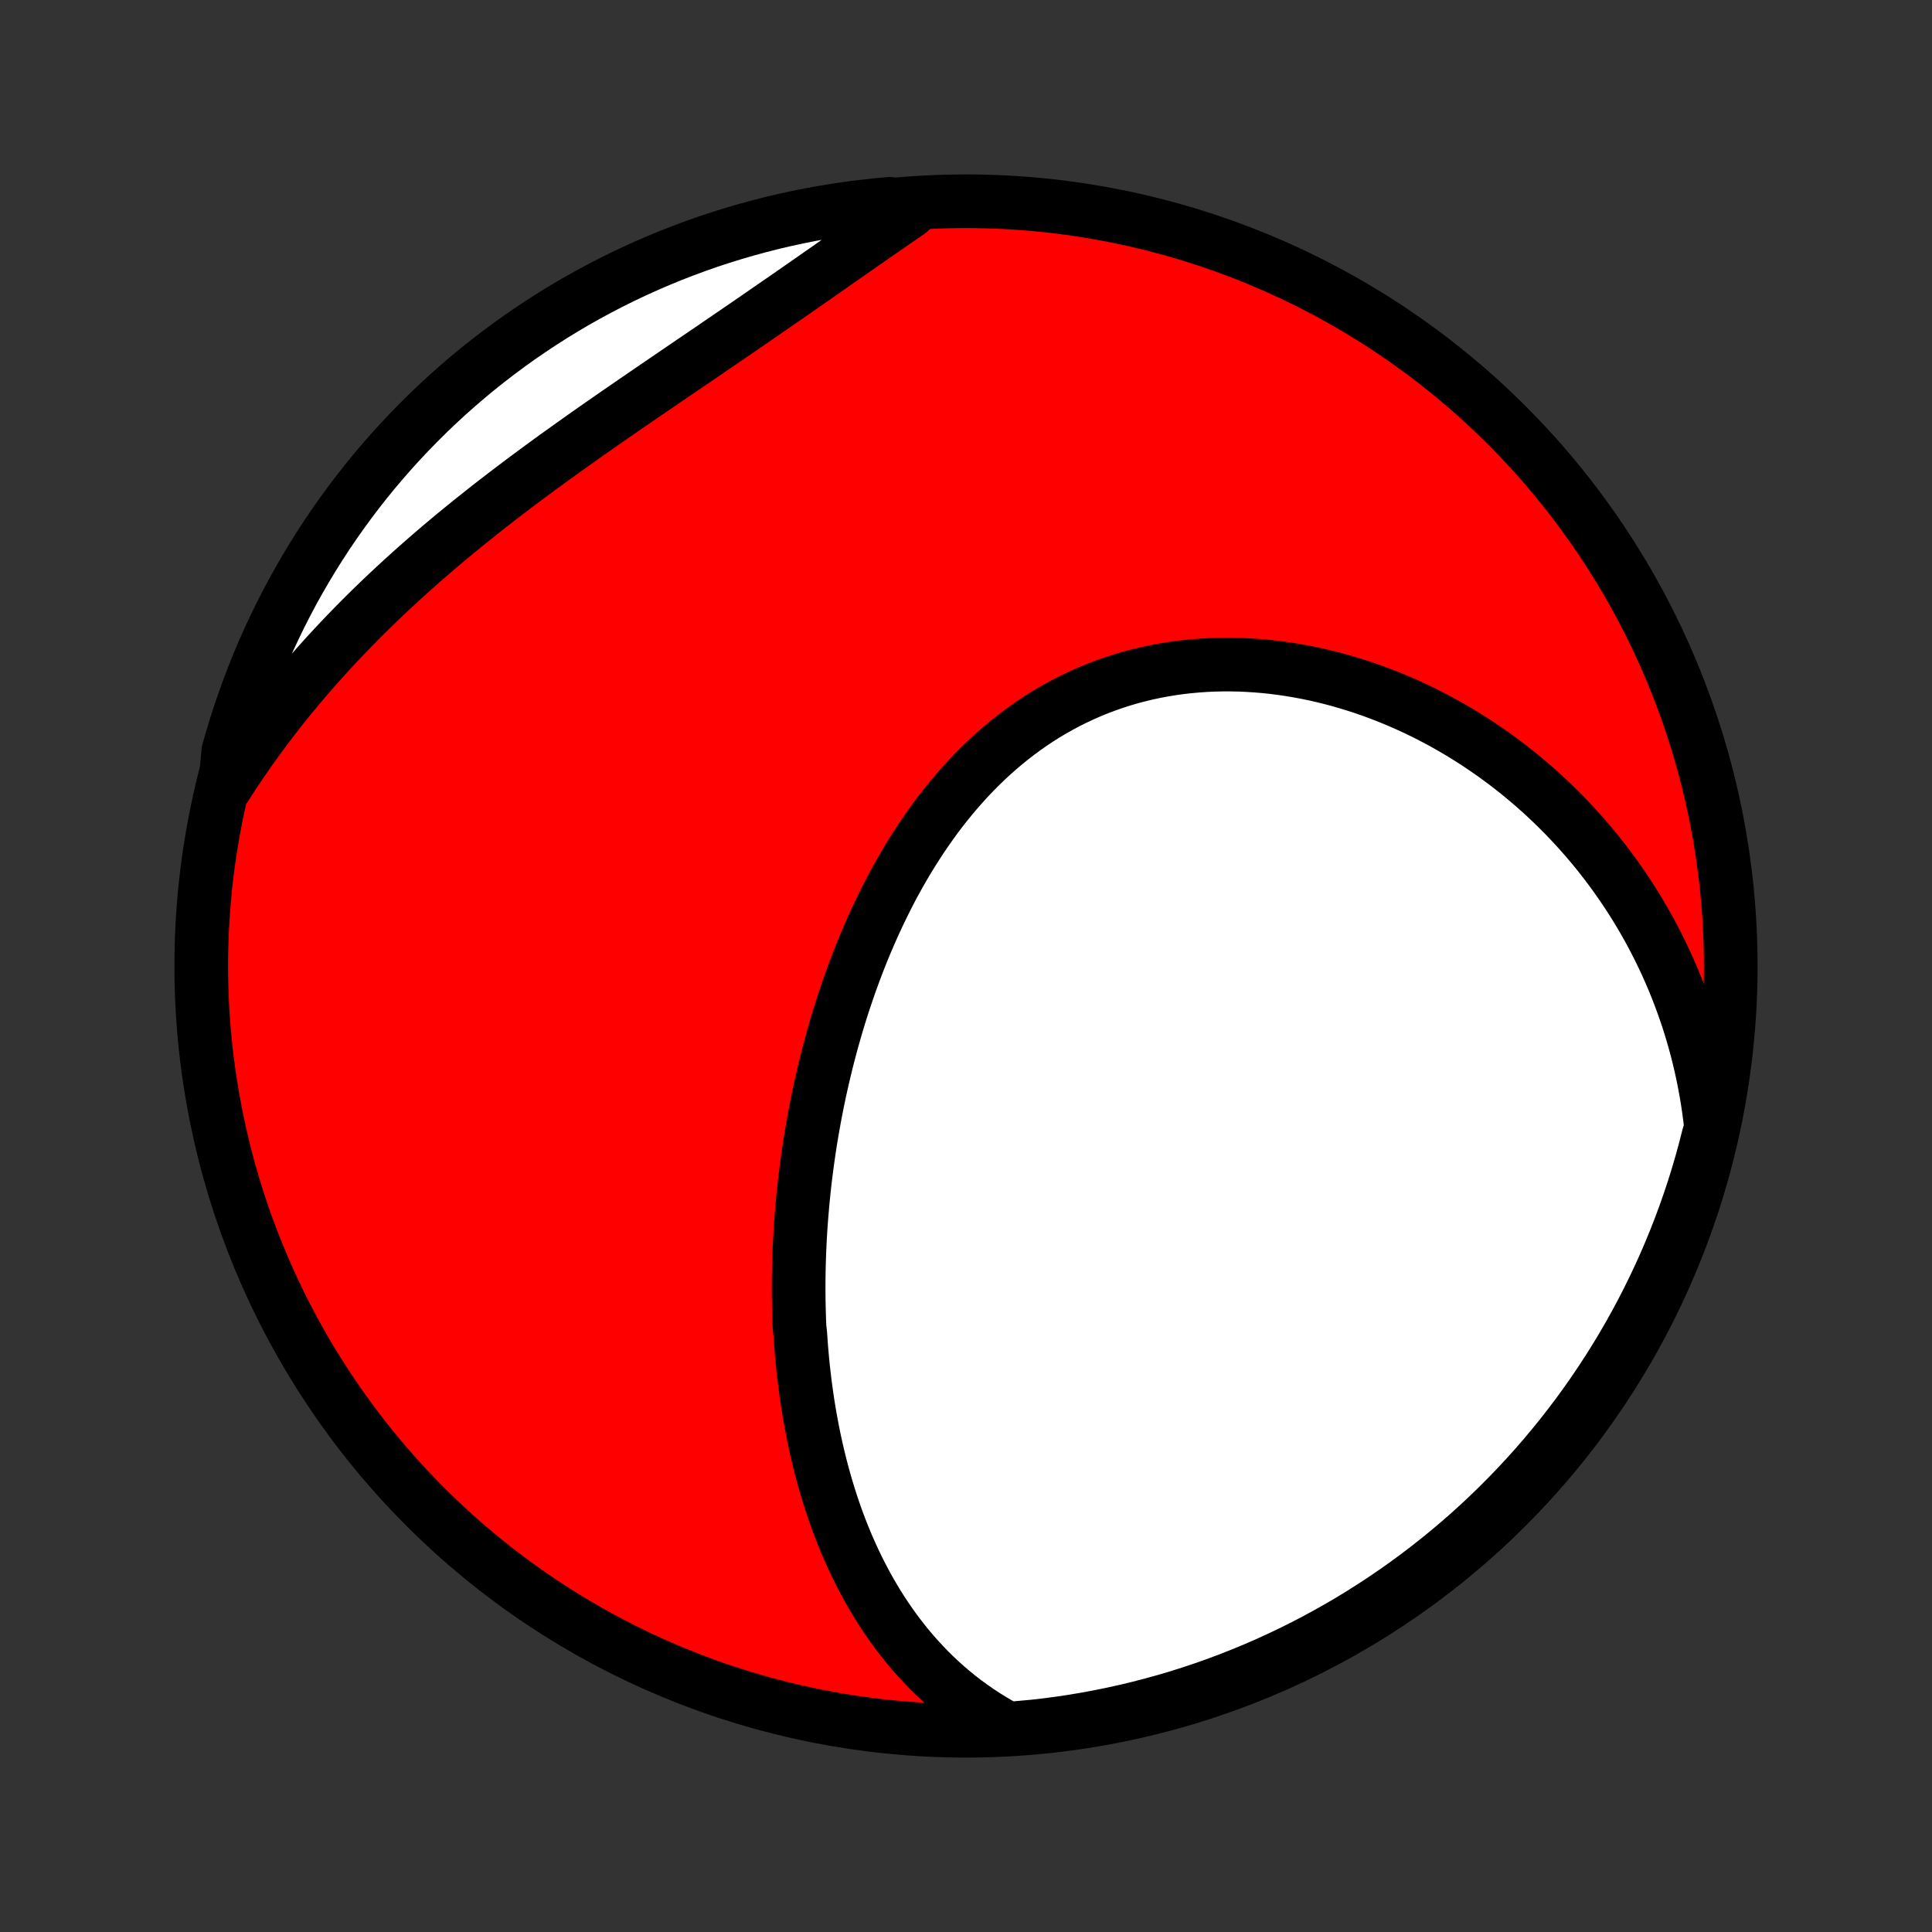 <?xml version="1.0" encoding="utf-8" standalone="no"?>
<!DOCTYPE svg PUBLIC "-//W3C//DTD SVG 1.1//EN"
  "http://www.w3.org/Graphics/SVG/1.1/DTD/svg11.dtd">
<!-- Created with matplotlib (http://matplotlib.org/) -->
<svg height="72pt" version="1.1" viewBox="0 0 72 72" width="72pt" xmlns="http://www.w3.org/2000/svg" xmlns:xlink="http://www.w3.org/1999/xlink">
 <rect x="0" y="0" width="72" height="72" fill="#333333" stroke="none"/>
 <defs>
  <style type="text/css">
*{stroke-linecap:butt;stroke-linejoin:round;}
  </style>
 </defs>
 <g id="figure_1">
  <g id="patch_1">
   <path d="
M0 72
L72 72
L72 0
L0 0
z
" style="fill:none;"/>
  </g>
  <g id="axes_1">
   <g id="PatchCollection_1">
    <defs>
     <path d="
M36 -7.5
C43.558 -7.5 50.808 -10.503 56.153 -15.848
C61.497 -21.192 64.5 -28.442 64.5 -36
C64.5 -43.558 61.497 -50.808 56.153 -56.153
C50.808 -61.497 43.558 -64.5 36 -64.5
C28.442 -64.5 21.192 -61.497 15.848 -56.153
C10.503 -50.808 7.5 -43.558 7.5 -36
C7.5 -28.442 10.503 -21.192 15.848 -15.848
C21.192 -10.503 28.442 -7.5 36 -7.5
z
" id="C0_0_a811fe30f3"/>
     <path d="
M37.556 -7.573
L37.27 -7.73
L36.991 -7.893
L36.721 -8.061
L36.458 -8.234
L36.202 -8.412
L35.953 -8.594
L35.712 -8.781
L35.478 -8.972
L35.251 -9.167
L35.031 -9.365
L34.817 -9.567
L34.61 -9.772
L34.409 -9.98
L34.215 -10.191
L34.026 -10.404
L33.843 -10.62
L33.667 -10.839
L33.495 -11.059
L33.329 -11.282
L33.169 -11.506
L33.014 -11.733
L32.863 -11.961
L32.718 -12.19
L32.578 -12.421
L32.442 -12.654
L32.31 -12.888
L32.184 -13.123
L32.061 -13.359
L31.943 -13.596
L31.829 -13.834
L31.719 -14.073
L31.612 -14.313
L31.51 -14.553
L31.411 -14.795
L31.316 -15.037
L31.224 -15.28
L31.136 -15.523
L31.052 -15.767
L30.97 -16.012
L30.892 -16.257
L30.817 -16.503
L30.745 -16.749
L30.676 -16.995
L30.61 -17.242
L30.546 -17.49
L30.486 -17.738
L30.428 -17.986
L30.373 -18.234
L30.321 -18.483
L30.271 -18.733
L30.224 -18.983
L30.179 -19.233
L30.137 -19.483
L30.097 -19.734
L30.06 -19.986
L30.025 -20.237
L29.992 -20.49
L29.962 -20.742
L29.933 -20.995
L29.907 -21.248
L29.884 -21.502
L29.862 -21.756
L29.843 -22.011
L29.826 -22.266
L29.797 -22.522
L29.786 -22.778
L29.778 -23.034
L29.771 -23.291
L29.766 -23.549
L29.763 -23.807
L29.763 -24.066
L29.764 -24.325
L29.768 -24.584
L29.773 -24.845
L29.781 -25.106
L29.79 -25.367
L29.802 -25.629
L29.815 -25.892
L29.831 -26.156
L29.849 -26.42
L29.869 -26.684
L29.891 -26.95
L29.915 -27.216
L29.941 -27.483
L29.969 -27.75
L29.999 -28.019
L30.032 -28.288
L30.067 -28.557
L30.104 -28.828
L30.143 -29.099
L30.184 -29.371
L30.228 -29.643
L30.274 -29.917
L30.323 -30.191
L30.373 -30.465
L30.427 -30.741
L30.482 -31.017
L30.54 -31.294
L30.601 -31.571
L30.664 -31.849
L30.73 -32.128
L30.798 -32.407
L30.869 -32.687
L30.943 -32.967
L31.019 -33.248
L31.099 -33.529
L31.181 -33.811
L31.266 -34.093
L31.354 -34.375
L31.445 -34.657
L31.54 -34.94
L31.637 -35.223
L31.737 -35.506
L31.841 -35.789
L31.948 -36.072
L32.059 -36.355
L32.172 -36.637
L32.29 -36.919
L32.411 -37.2
L32.535 -37.481
L32.663 -37.761
L32.795 -38.041
L32.931 -38.319
L33.07 -38.597
L33.213 -38.873
L33.361 -39.148
L33.512 -39.421
L33.667 -39.692
L33.827 -39.962
L33.991 -40.23
L34.159 -40.495
L34.331 -40.758
L34.508 -41.019
L34.689 -41.277
L34.874 -41.532
L35.064 -41.784
L35.259 -42.032
L35.458 -42.277
L35.661 -42.518
L35.87 -42.755
L36.082 -42.988
L36.3 -43.217
L36.522 -43.441
L36.748 -43.66
L36.979 -43.874
L37.215 -44.083
L37.455 -44.286
L37.699 -44.484
L37.948 -44.676
L38.201 -44.862
L38.459 -45.042
L38.72 -45.216
L38.986 -45.383
L39.256 -45.543
L39.529 -45.696
L39.806 -45.843
L40.087 -45.982
L40.371 -46.115
L40.659 -46.24
L40.949 -46.358
L41.243 -46.468
L41.539 -46.571
L41.838 -46.667
L42.139 -46.755
L42.443 -46.835
L42.748 -46.908
L43.056 -46.974
L43.365 -47.032
L43.675 -47.082
L43.987 -47.126
L44.299 -47.161
L44.613 -47.19
L44.927 -47.212
L45.242 -47.226
L45.556 -47.233
L45.871 -47.233
L46.186 -47.227
L46.501 -47.213
L46.815 -47.193
L47.128 -47.167
L47.441 -47.134
L47.752 -47.094
L48.063 -47.049
L48.372 -46.997
L48.68 -46.94
L48.986 -46.877
L49.291 -46.807
L49.594 -46.733
L49.895 -46.653
L50.194 -46.567
L50.491 -46.476
L50.785 -46.381
L51.078 -46.28
L51.368 -46.174
L51.655 -46.063
L51.94 -45.948
L52.223 -45.828
L52.503 -45.704
L52.78 -45.576
L53.054 -45.443
L53.326 -45.306
L53.594 -45.165
L53.86 -45.02
L54.123 -44.87
L54.383 -44.718
L54.639 -44.561
L54.893 -44.401
L55.144 -44.237
L55.391 -44.069
L55.636 -43.899
L55.877 -43.724
L56.115 -43.547
L56.35 -43.366
L56.582 -43.182
L56.81 -42.994
L57.035 -42.804
L57.258 -42.61
L57.477 -42.414
L57.692 -42.214
L57.904 -42.012
L58.114 -41.806
L58.319 -41.598
L58.522 -41.386
L58.721 -41.172
L58.917 -40.955
L59.11 -40.735
L59.299 -40.513
L59.485 -40.288
L59.668 -40.059
L59.847 -39.828
L60.023 -39.595
L60.195 -39.358
L60.364 -39.119
L60.53 -38.877
L60.692 -38.633
L60.851 -38.386
L61.006 -38.135
L61.158 -37.883
L61.306 -37.627
L61.451 -37.369
L61.592 -37.108
L61.729 -36.844
L61.863 -36.577
L61.993 -36.308
L62.119 -36.036
L62.241 -35.761
L62.36 -35.483
L62.475 -35.202
L62.586 -34.918
L62.692 -34.632
L62.795 -34.342
L62.894 -34.05
L62.988 -33.755
L63.078 -33.456
L63.164 -33.155
L63.246 -32.851
L63.323 -32.543
L63.395 -32.233
L63.463 -31.919
L63.526 -31.603
L63.584 -31.283
L63.638 -30.961
L63.686 -30.635
L63.729 -30.306
L63.767 -29.974
L63.665 -29.639
L63.541 -29.152
L63.409 -28.67
L63.269 -28.191
L63.12 -27.713
L62.963 -27.239
L62.798 -26.767
L62.624 -26.297
L62.443 -25.831
L62.253 -25.368
L62.056 -24.908
L61.85 -24.452
L61.637 -23.999
L61.415 -23.549
L61.187 -23.104
L60.95 -22.662
L60.706 -22.225
L60.454 -21.792
L60.195 -21.363
L59.928 -20.938
L59.654 -20.518
L59.373 -20.103
L59.085 -19.692
L58.79 -19.287
L58.488 -18.887
L58.179 -18.491
L57.863 -18.102
L57.541 -17.717
L57.212 -17.338
L56.876 -16.965
L56.535 -16.598
L56.186 -16.237
L55.832 -15.881
L55.472 -15.532
L55.106 -15.189
L54.734 -14.852
L54.356 -14.522
L53.973 -14.199
L53.584 -13.882
L53.19 -13.571
L52.791 -13.268
L52.386 -12.971
L51.977 -12.682
L51.562 -12.399
L51.143 -12.124
L50.72 -11.856
L50.291 -11.595
L49.859 -11.342
L49.422 -11.097
L48.981 -10.858
L48.537 -10.628
L48.088 -10.405
L47.636 -10.191
L47.18 -9.983
L46.721 -9.784
L46.258 -9.593
L45.793 -9.41
L45.324 -9.235
L44.853 -9.068
L44.378 -8.91
L43.902 -8.759
L43.423 -8.617
L42.941 -8.484
L42.458 -8.358
L41.972 -8.241
L41.485 -8.133
L40.996 -8.033
L40.506 -7.941
L40.014 -7.858
L39.521 -7.784
L39.027 -7.718
L38.532 -7.661
z
" id="C0_1_7ff5490041"/>
     <path d="
M8.386 -42.655
L8.57 -42.941
L8.756 -43.226
L8.946 -43.509
L9.139 -43.791
L9.335 -44.072
L9.535 -44.351
L9.738 -44.629
L9.944 -44.906
L10.154 -45.181
L10.366 -45.455
L10.582 -45.728
L10.802 -46
L11.025 -46.27
L11.251 -46.54
L11.48 -46.808
L11.712 -47.075
L11.948 -47.34
L12.187 -47.605
L12.43 -47.868
L12.675 -48.13
L12.924 -48.391
L13.176 -48.65
L13.431 -48.909
L13.689 -49.166
L13.951 -49.422
L14.215 -49.677
L14.483 -49.93
L14.754 -50.183
L15.027 -50.434
L15.304 -50.684
L15.583 -50.933
L15.866 -51.181
L16.151 -51.427
L16.438 -51.673
L16.729 -51.917
L17.022 -52.16
L17.317 -52.401
L17.616 -52.642
L17.916 -52.881
L18.218 -53.12
L18.523 -53.357
L18.83 -53.593
L19.139 -53.828
L19.449 -54.062
L19.761 -54.294
L20.075 -54.526
L20.39 -54.757
L20.707 -54.987
L21.025 -55.215
L21.344 -55.443
L21.664 -55.67
L21.984 -55.896
L22.305 -56.121
L22.627 -56.345
L22.95 -56.569
L23.272 -56.791
L23.594 -57.013
L23.917 -57.234
L24.239 -57.455
L24.561 -57.675
L24.882 -57.894
L25.203 -58.113
L25.523 -58.331
L25.842 -58.548
L26.161 -58.765
L26.478 -58.981
L26.794 -59.197
L27.109 -59.412
L27.422 -59.627
L27.734 -59.84
L28.045 -60.054
L28.354 -60.267
L28.661 -60.479
L28.967 -60.69
L29.271 -60.9
L29.573 -61.11
L29.873 -61.319
L30.172 -61.527
L30.469 -61.734
L30.764 -61.94
L31.057 -62.145
L31.348 -62.349
L31.638 -62.551
L31.926 -62.752
L32.212 -62.952
L32.496 -63.15
L32.779 -63.346
L33.06 -63.541
L33.339 -63.734
L33.617 -63.926
L33.893 -64.115
L33.662 -64.303
L33.167 -64.404
L32.672 -64.359
L32.179 -64.305
L31.687 -64.243
L31.196 -64.172
L30.706 -64.092
L30.218 -64.004
L29.732 -63.907
L29.248 -63.802
L28.766 -63.689
L28.286 -63.566
L27.808 -63.436
L27.333 -63.297
L26.86 -63.15
L26.39 -62.995
L25.924 -62.831
L25.46 -62.659
L24.999 -62.479
L24.542 -62.291
L24.089 -62.095
L23.639 -61.892
L23.192 -61.68
L22.75 -61.46
L22.311 -61.233
L21.877 -60.998
L21.447 -60.755
L21.022 -60.505
L20.601 -60.247
L20.185 -59.982
L19.773 -59.709
L19.367 -59.43
L18.966 -59.143
L18.57 -58.849
L18.179 -58.548
L17.793 -58.241
L17.413 -57.926
L17.039 -57.605
L16.671 -57.278
L16.308 -56.943
L15.951 -56.603
L15.601 -56.256
L15.257 -55.903
L14.919 -55.544
L14.587 -55.179
L14.262 -54.808
L13.944 -54.432
L13.632 -54.05
L13.328 -53.662
L13.03 -53.269
L12.739 -52.87
L12.455 -52.467
L12.178 -52.059
L11.909 -51.645
L11.647 -51.227
L11.392 -50.804
L11.145 -50.377
L10.905 -49.945
L10.673 -49.509
L10.449 -49.069
L10.233 -48.625
L10.024 -48.178
L9.823 -47.726
L9.631 -47.271
L9.446 -46.812
L9.269 -46.35
L9.101 -45.885
L8.941 -45.417
L8.789 -44.947
L8.645 -44.473
L8.509 -43.997
z
" id="C0_2_ee5f239f7f"/>
    </defs>
    <g clip-path="url(#p1bffca34e9)">
     <use style="fill:#ff0000;stroke:#000000;stroke-width:2.0;" x="0.0" xlink:href="#C0_0_a811fe30f3" y="72.0"/>
    </g>
    <g clip-path="url(#p1bffca34e9)">
     <use style="fill:#ffffff;stroke:#000000;stroke-width:2.0;" x="0.0" xlink:href="#C0_1_7ff5490041" y="72.0"/>
    </g>
    <g clip-path="url(#p1bffca34e9)">
     <use style="fill:#ffffff;stroke:#000000;stroke-width:2.0;" x="0.0" xlink:href="#C0_2_ee5f239f7f" y="72.0"/>
    </g>
   </g>
  </g>
 </g>
 <defs>
  <clipPath id="p1bffca34e9">
   <rect height="72.0" width="72.0" x="0.0" y="0.0"/>
  </clipPath>
 </defs>
</svg>

